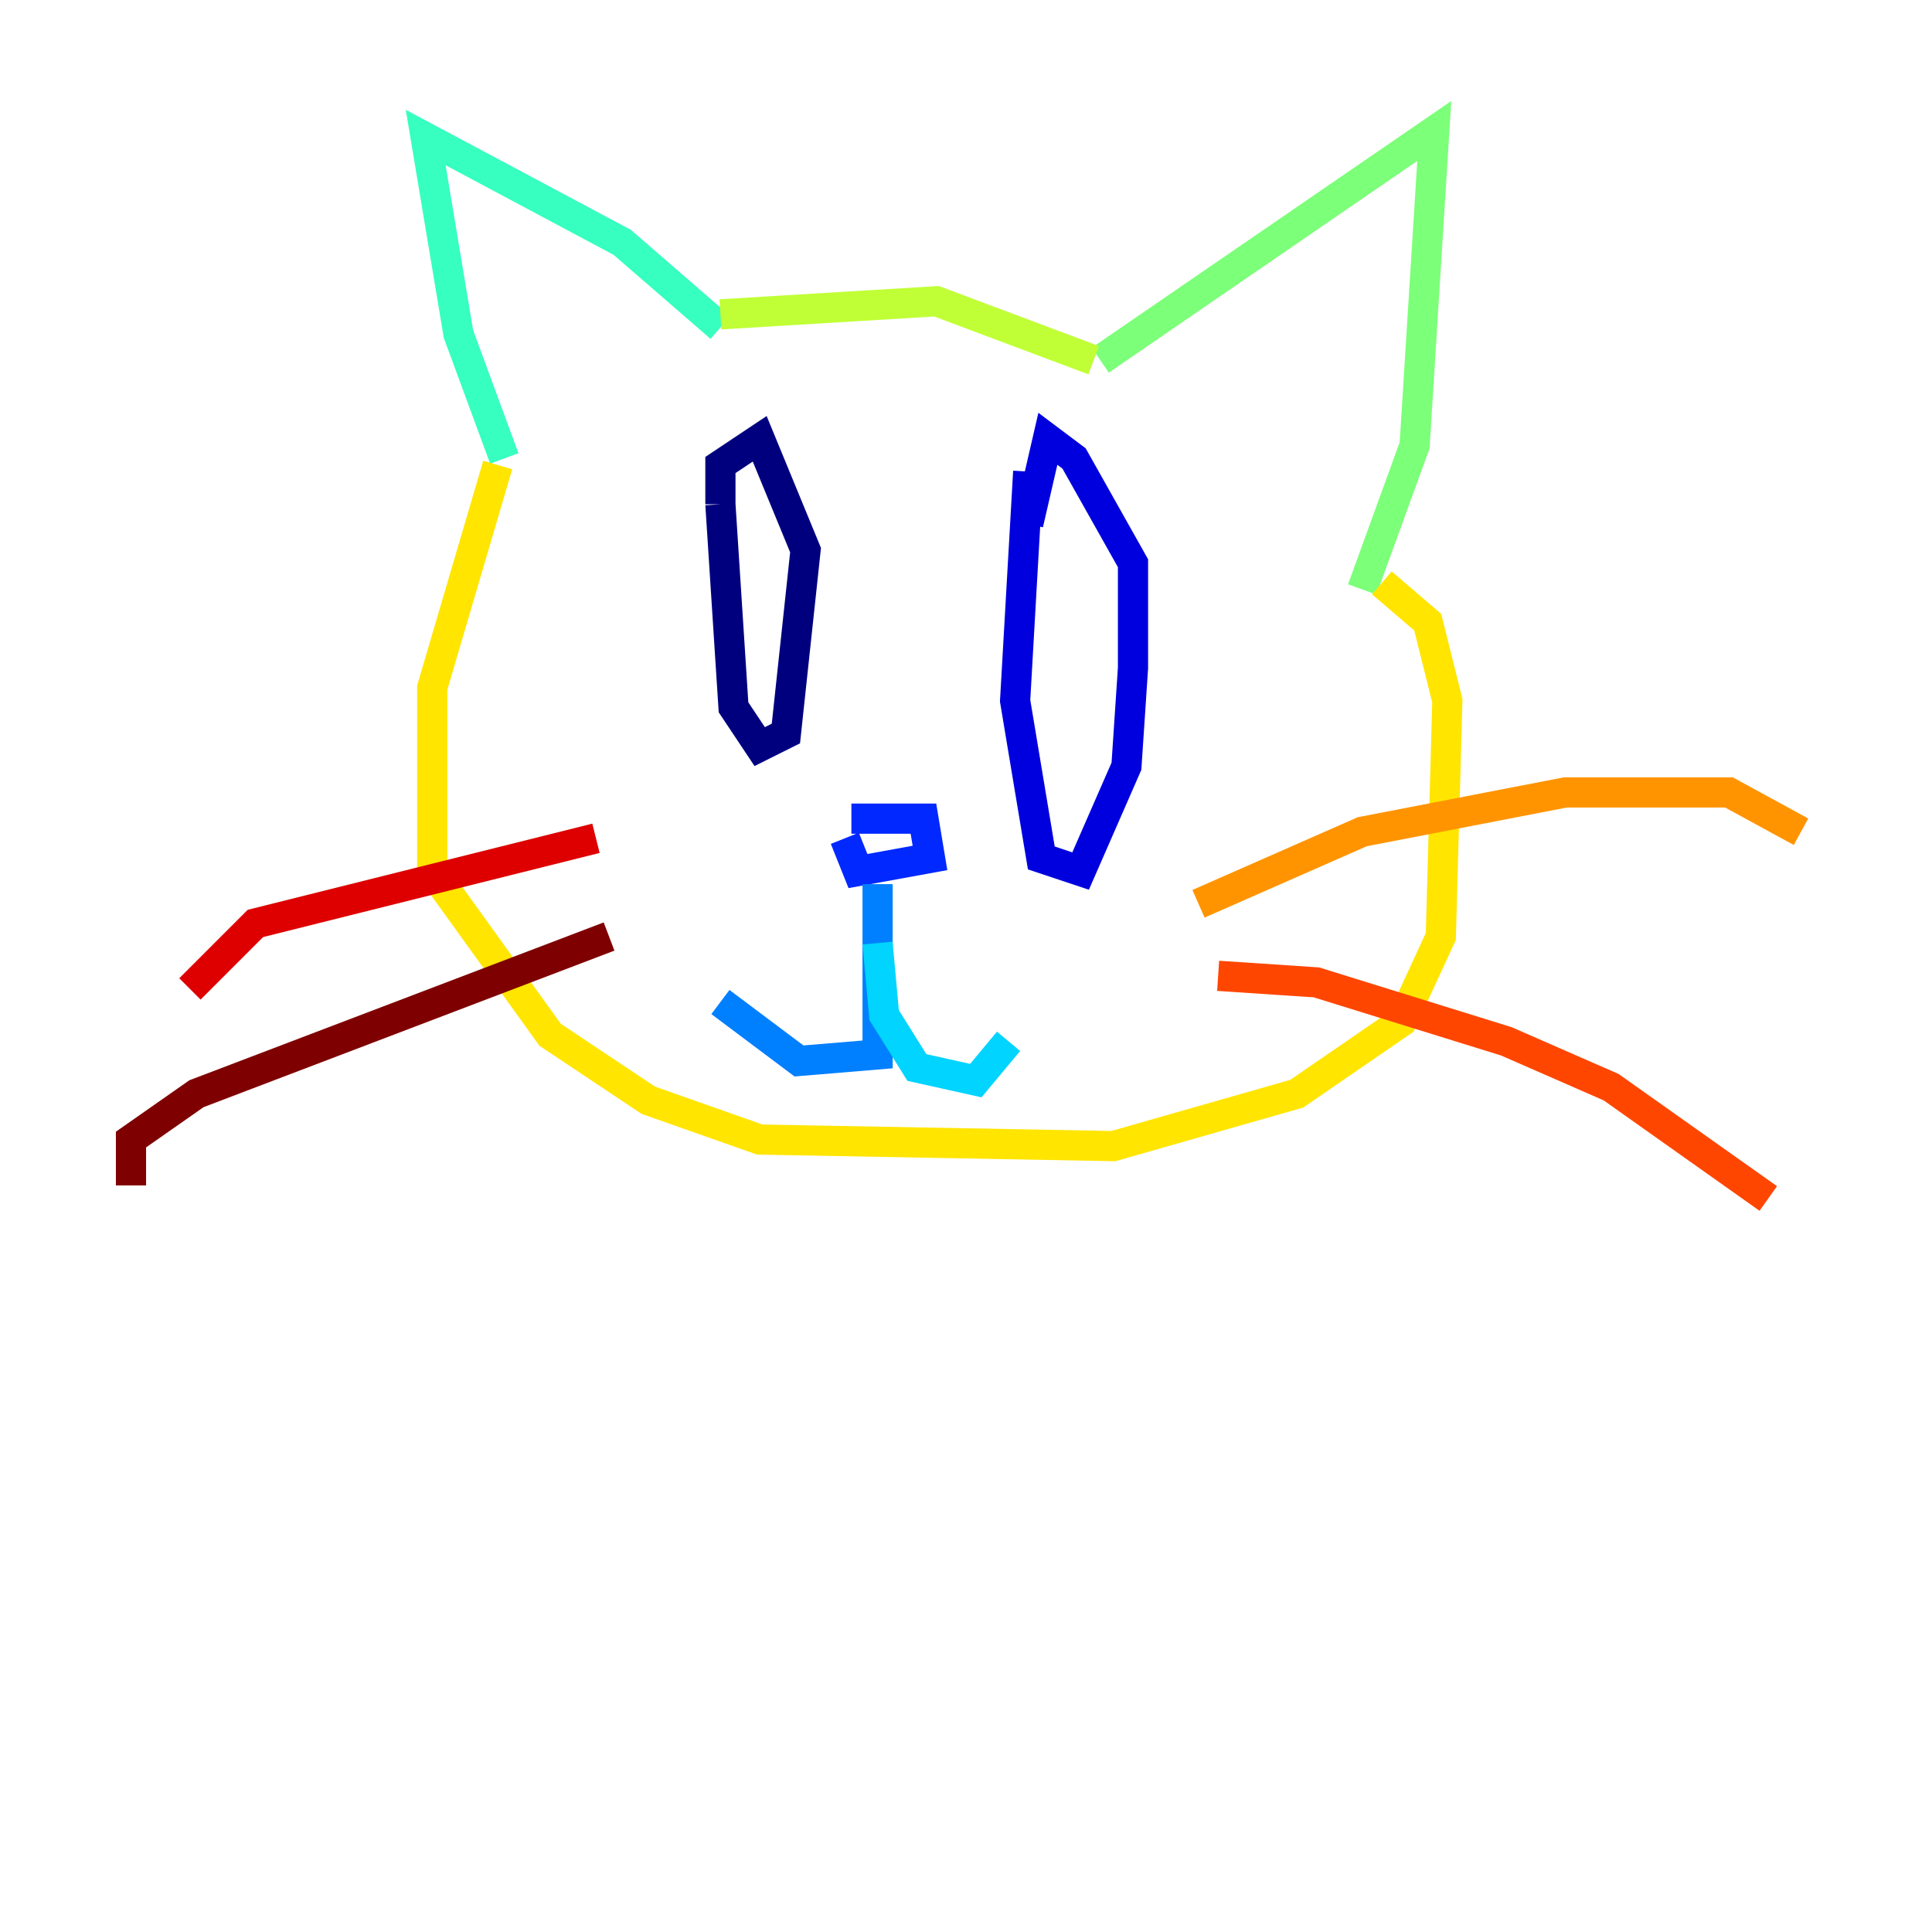 <?xml version="1.0" encoding="utf-8" ?>
<svg baseProfile="tiny" height="128" version="1.2" viewBox="0,0,128,128" width="128" xmlns="http://www.w3.org/2000/svg" xmlns:ev="http://www.w3.org/2001/xml-events" xmlns:xlink="http://www.w3.org/1999/xlink"><defs /><polyline fill="none" points="47.729,33.41 48.597,46.861 50.332,49.464 52.068,48.597 53.37,36.447 50.332,29.071 47.729,30.807 47.729,33.41" stroke="#00007f" stroke-width="2" /><polyline fill="none" points="68.122,31.241 67.254,46.427 68.99,56.841 71.593,57.709 74.63,50.766 75.064,44.258 75.064,37.315 71.159,30.373 69.424,29.071 68.122,34.712" stroke="#0000de" stroke-width="2" /><polyline fill="none" points="56.407,54.237 61.18,54.237 61.614,56.841 56.841,57.709 55.973,55.539" stroke="#0028ff" stroke-width="2" /><polyline fill="none" points="58.142,58.576 58.142,69.858 52.936,70.291 47.729,66.386" stroke="#0080ff" stroke-width="2" /><polyline fill="none" points="58.142,62.481 58.576,67.254 60.746,70.725 64.651,71.593 66.82,68.99" stroke="#00d4ff" stroke-width="2" /><polyline fill="none" points="47.729,21.695 41.22,16.054 28.203,9.112 30.373,22.129 33.41,30.373" stroke="#36ffc0" stroke-width="2" /><polyline fill="none" points="72.895,23.864 95.024,8.678 93.722,29.505 90.251,39.051" stroke="#7cff79" stroke-width="2" /><polyline fill="none" points="47.729,20.827 62.047,19.959 72.461,23.864" stroke="#c0ff36" stroke-width="2" /><polyline fill="none" points="32.976,30.807 28.637,45.559 28.637,57.709 36.447,68.556 42.956,72.895 50.332,75.498 73.763,75.932 85.912,72.461 92.854,67.688 95.458,62.047 95.891,46.427 94.59,41.22 91.552,38.617" stroke="#ffe500" stroke-width="2" /><polyline fill="none" points="79.403,59.878 90.251,55.105 103.702,52.502 114.549,52.502 119.322,55.105" stroke="#ff9400" stroke-width="2" /><polyline fill="none" points="80.705,64.651 87.214,65.085 99.797,68.99 106.739,72.027 117.153,79.403" stroke="#ff4600" stroke-width="2" /><polyline fill="none" points="39.485,55.539 16.922,61.18 12.583,65.519" stroke="#de0000" stroke-width="2" /><polyline fill="none" points="40.352,62.047 13.017,72.461 8.678,75.498 8.678,78.536" stroke="#7f0000" stroke-width="2" /></svg>